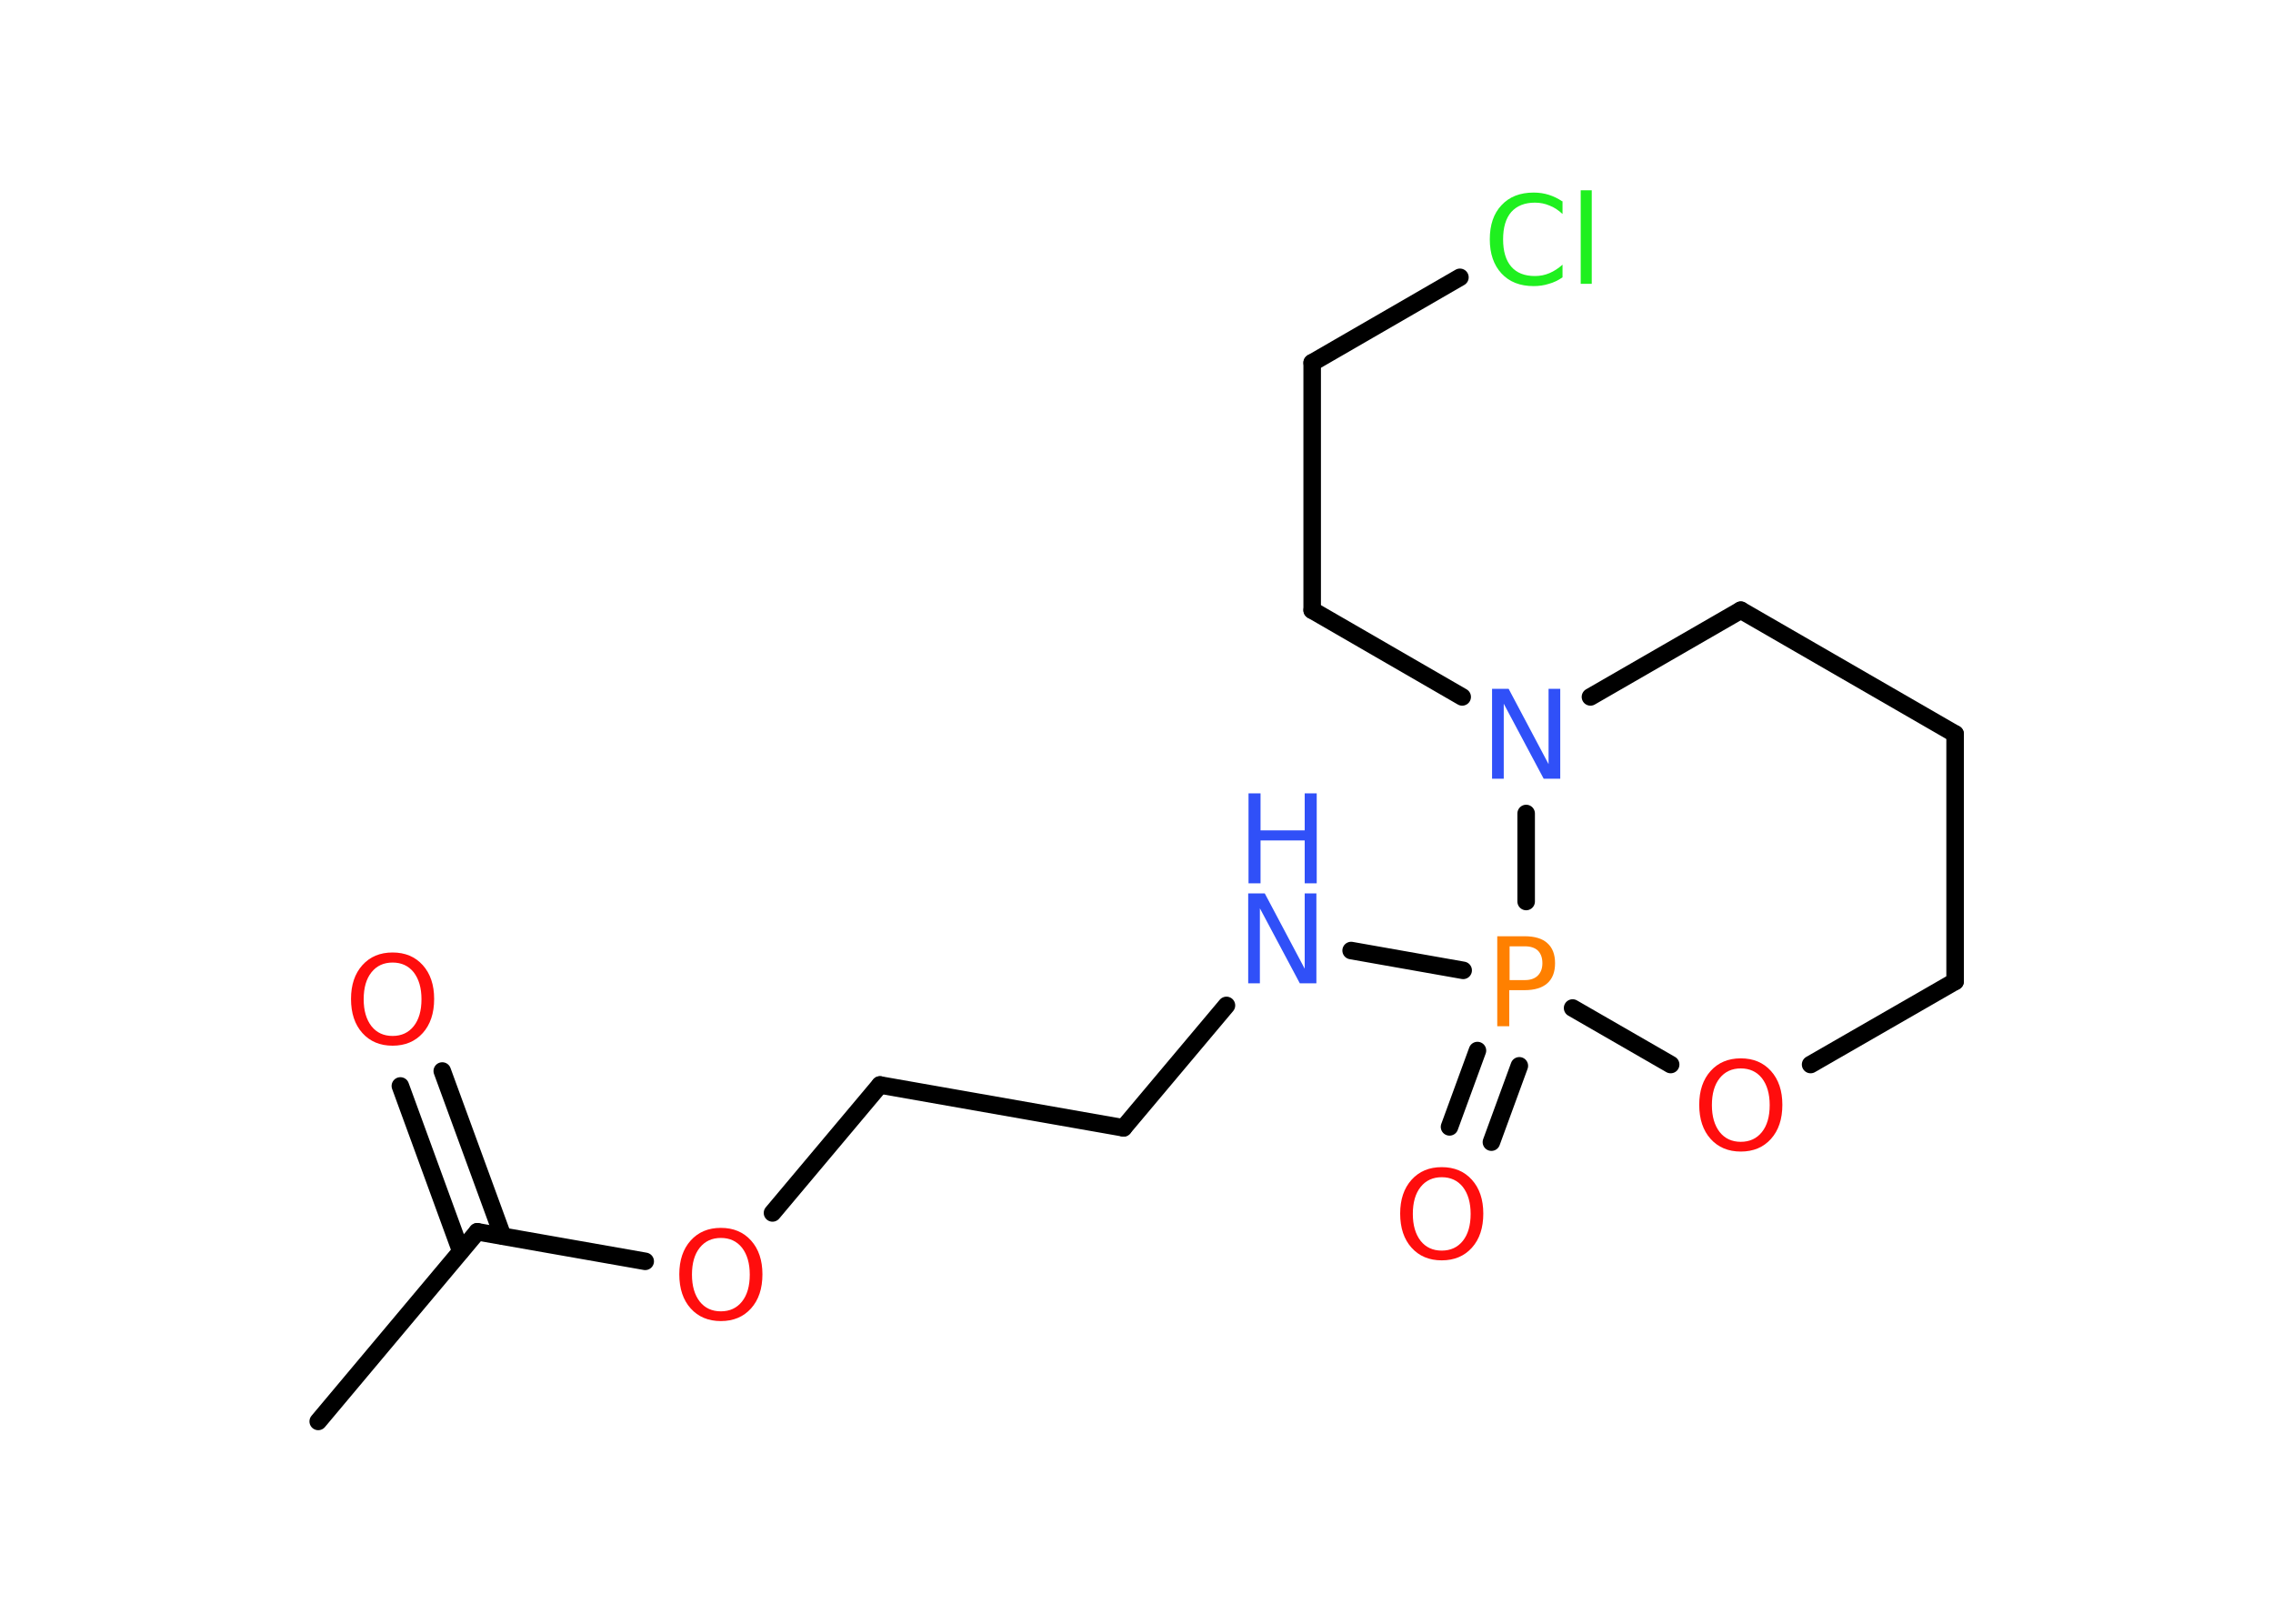 <?xml version='1.0' encoding='UTF-8'?>
<!DOCTYPE svg PUBLIC "-//W3C//DTD SVG 1.1//EN" "http://www.w3.org/Graphics/SVG/1.1/DTD/svg11.dtd">
<svg version='1.2' xmlns='http://www.w3.org/2000/svg' xmlns:xlink='http://www.w3.org/1999/xlink' width='70.0mm' height='50.0mm' viewBox='0 0 70.0 50.0'>
  <desc>Generated by the Chemistry Development Kit (http://github.com/cdk)</desc>
  <g stroke-linecap='round' stroke-linejoin='round' stroke='#000000' stroke-width='.54' fill='#FF0D0D'>
    <rect x='.0' y='.0' width='70.0' height='50.0' fill='#FFFFFF' stroke='none'/>
    <g id='mol1' class='mol'>
      <line id='mol1bnd1' class='bond' x1='9.8' y1='43.77' x2='14.7' y2='37.93'/>
      <g id='mol1bnd2' class='bond'>
        <line x1='14.19' y1='38.53' x2='12.33' y2='33.44'/>
        <line x1='15.48' y1='38.06' x2='13.62' y2='32.98'/>
      </g>
      <line id='mol1bnd3' class='bond' x1='14.7' y1='37.93' x2='19.87' y2='38.84'/>
      <line id='mol1bnd4' class='bond' x1='23.79' y1='37.35' x2='27.1' y2='33.41'/>
      <line id='mol1bnd5' class='bond' x1='27.1' y1='33.41' x2='34.6' y2='34.73'/>
      <line id='mol1bnd6' class='bond' x1='34.6' y1='34.73' x2='37.77' y2='30.96'/>
      <line id='mol1bnd7' class='bond' x1='41.61' y1='29.27' x2='45.06' y2='29.88'/>
      <g id='mol1bnd8' class='bond'>
        <line x1='46.79' y1='32.82' x2='45.93' y2='35.17'/>
        <line x1='45.5' y1='32.35' x2='44.64' y2='34.7'/>
      </g>
      <line id='mol1bnd9' class='bond' x1='48.43' y1='31.04' x2='51.45' y2='32.78'/>
      <line id='mol1bnd10' class='bond' x1='55.76' y1='32.78' x2='60.21' y2='30.22'/>
      <line id='mol1bnd11' class='bond' x1='60.21' y1='30.22' x2='60.21' y2='22.6'/>
      <line id='mol1bnd12' class='bond' x1='60.21' y1='22.6' x2='53.61' y2='18.79'/>
      <line id='mol1bnd13' class='bond' x1='53.61' y1='18.79' x2='48.98' y2='21.46'/>
      <line id='mol1bnd14' class='bond' x1='47.0' y1='27.76' x2='47.0' y2='25.05'/>
      <line id='mol1bnd15' class='bond' x1='45.03' y1='21.46' x2='40.41' y2='18.79'/>
      <line id='mol1bnd16' class='bond' x1='40.41' y1='18.79' x2='40.41' y2='11.17'/>
      <line id='mol1bnd17' class='bond' x1='40.41' y1='11.17' x2='44.96' y2='8.54'/>
      <path id='mol1atm3' class='atom' d='M12.09 29.64q-.41 .0 -.65 .3q-.24 .3 -.24 .83q.0 .52 .24 .83q.24 .3 .65 .3q.41 .0 .65 -.3q.24 -.3 .24 -.83q.0 -.52 -.24 -.83q-.24 -.3 -.65 -.3zM12.09 29.33q.58 .0 .93 .39q.35 .39 .35 1.04q.0 .66 -.35 1.05q-.35 .39 -.93 .39q-.58 .0 -.93 -.39q-.35 -.39 -.35 -1.05q.0 -.65 .35 -1.04q.35 -.39 .93 -.39z' stroke='none'/>
      <path id='mol1atm4' class='atom' d='M22.2 38.12q-.41 .0 -.65 .3q-.24 .3 -.24 .83q.0 .52 .24 .83q.24 .3 .65 .3q.41 .0 .65 -.3q.24 -.3 .24 -.83q.0 -.52 -.24 -.83q-.24 -.3 -.65 -.3zM22.2 37.81q.58 .0 .93 .39q.35 .39 .35 1.04q.0 .66 -.35 1.05q-.35 .39 -.93 .39q-.58 .0 -.93 -.39q-.35 -.39 -.35 -1.05q.0 -.65 .35 -1.04q.35 -.39 .93 -.39z' stroke='none'/>
      <g id='mol1atm7' class='atom'>
        <path d='M38.45 27.51h.5l1.23 2.32v-2.32h.36v2.77h-.51l-1.23 -2.31v2.31h-.36v-2.77z' stroke='none' fill='#3050F8'/>
        <path d='M38.45 24.43h.37v1.14h1.36v-1.14h.37v2.77h-.37v-1.32h-1.36v1.32h-.37v-2.77z' stroke='none' fill='#3050F8'/>
      </g>
      <path id='mol1atm8' class='atom' d='M46.49 29.14v1.04h.47q.26 .0 .4 -.14q.14 -.14 .14 -.38q.0 -.25 -.14 -.39q-.14 -.13 -.4 -.13h-.47zM46.11 28.83h.84q.47 .0 .7 .21q.24 .21 .24 .62q.0 .41 -.24 .62q-.24 .21 -.7 .21h-.47v1.11h-.37v-2.77z' stroke='none' fill='#FF8000'/>
      <path id='mol1atm9' class='atom' d='M44.4 36.25q-.41 .0 -.65 .3q-.24 .3 -.24 .83q.0 .52 .24 .83q.24 .3 .65 .3q.41 .0 .65 -.3q.24 -.3 .24 -.83q.0 -.52 -.24 -.83q-.24 -.3 -.65 -.3zM44.4 35.94q.58 .0 .93 .39q.35 .39 .35 1.04q.0 .66 -.35 1.05q-.35 .39 -.93 .39q-.58 .0 -.93 -.39q-.35 -.39 -.35 -1.05q.0 -.65 .35 -1.04q.35 -.39 .93 -.39z' stroke='none'/>
      <path id='mol1atm10' class='atom' d='M53.61 32.9q-.41 .0 -.65 .3q-.24 .3 -.24 .83q.0 .52 .24 .83q.24 .3 .65 .3q.41 .0 .65 -.3q.24 -.3 .24 -.83q.0 -.52 -.24 -.83q-.24 -.3 -.65 -.3zM53.61 32.59q.58 .0 .93 .39q.35 .39 .35 1.04q.0 .66 -.35 1.05q-.35 .39 -.93 .39q-.58 .0 -.93 -.39q-.35 -.39 -.35 -1.05q.0 -.65 .35 -1.04q.35 -.39 .93 -.39z' stroke='none'/>
      <path id='mol1atm14' class='atom' d='M45.96 21.21h.5l1.23 2.32v-2.32h.36v2.77h-.51l-1.23 -2.31v2.31h-.36v-2.77z' stroke='none' fill='#3050F8'/>
      <path id='mol1atm17' class='atom' d='M48.12 6.19v.4q-.19 -.18 -.4 -.26q-.21 -.09 -.45 -.09q-.47 .0 -.73 .29q-.25 .29 -.25 .84q.0 .55 .25 .84q.25 .29 .73 .29q.24 .0 .45 -.09q.21 -.09 .4 -.26v.39q-.2 .14 -.42 .2q-.22 .07 -.47 .07q-.63 .0 -.99 -.39q-.36 -.39 -.36 -1.05q.0 -.67 .36 -1.05q.36 -.39 .99 -.39q.25 .0 .47 .07q.22 .07 .41 .2zM48.68 5.86h.34v2.88h-.34v-2.88z' stroke='none' fill='#1FF01F'/>
    </g>
  </g>
</svg>
